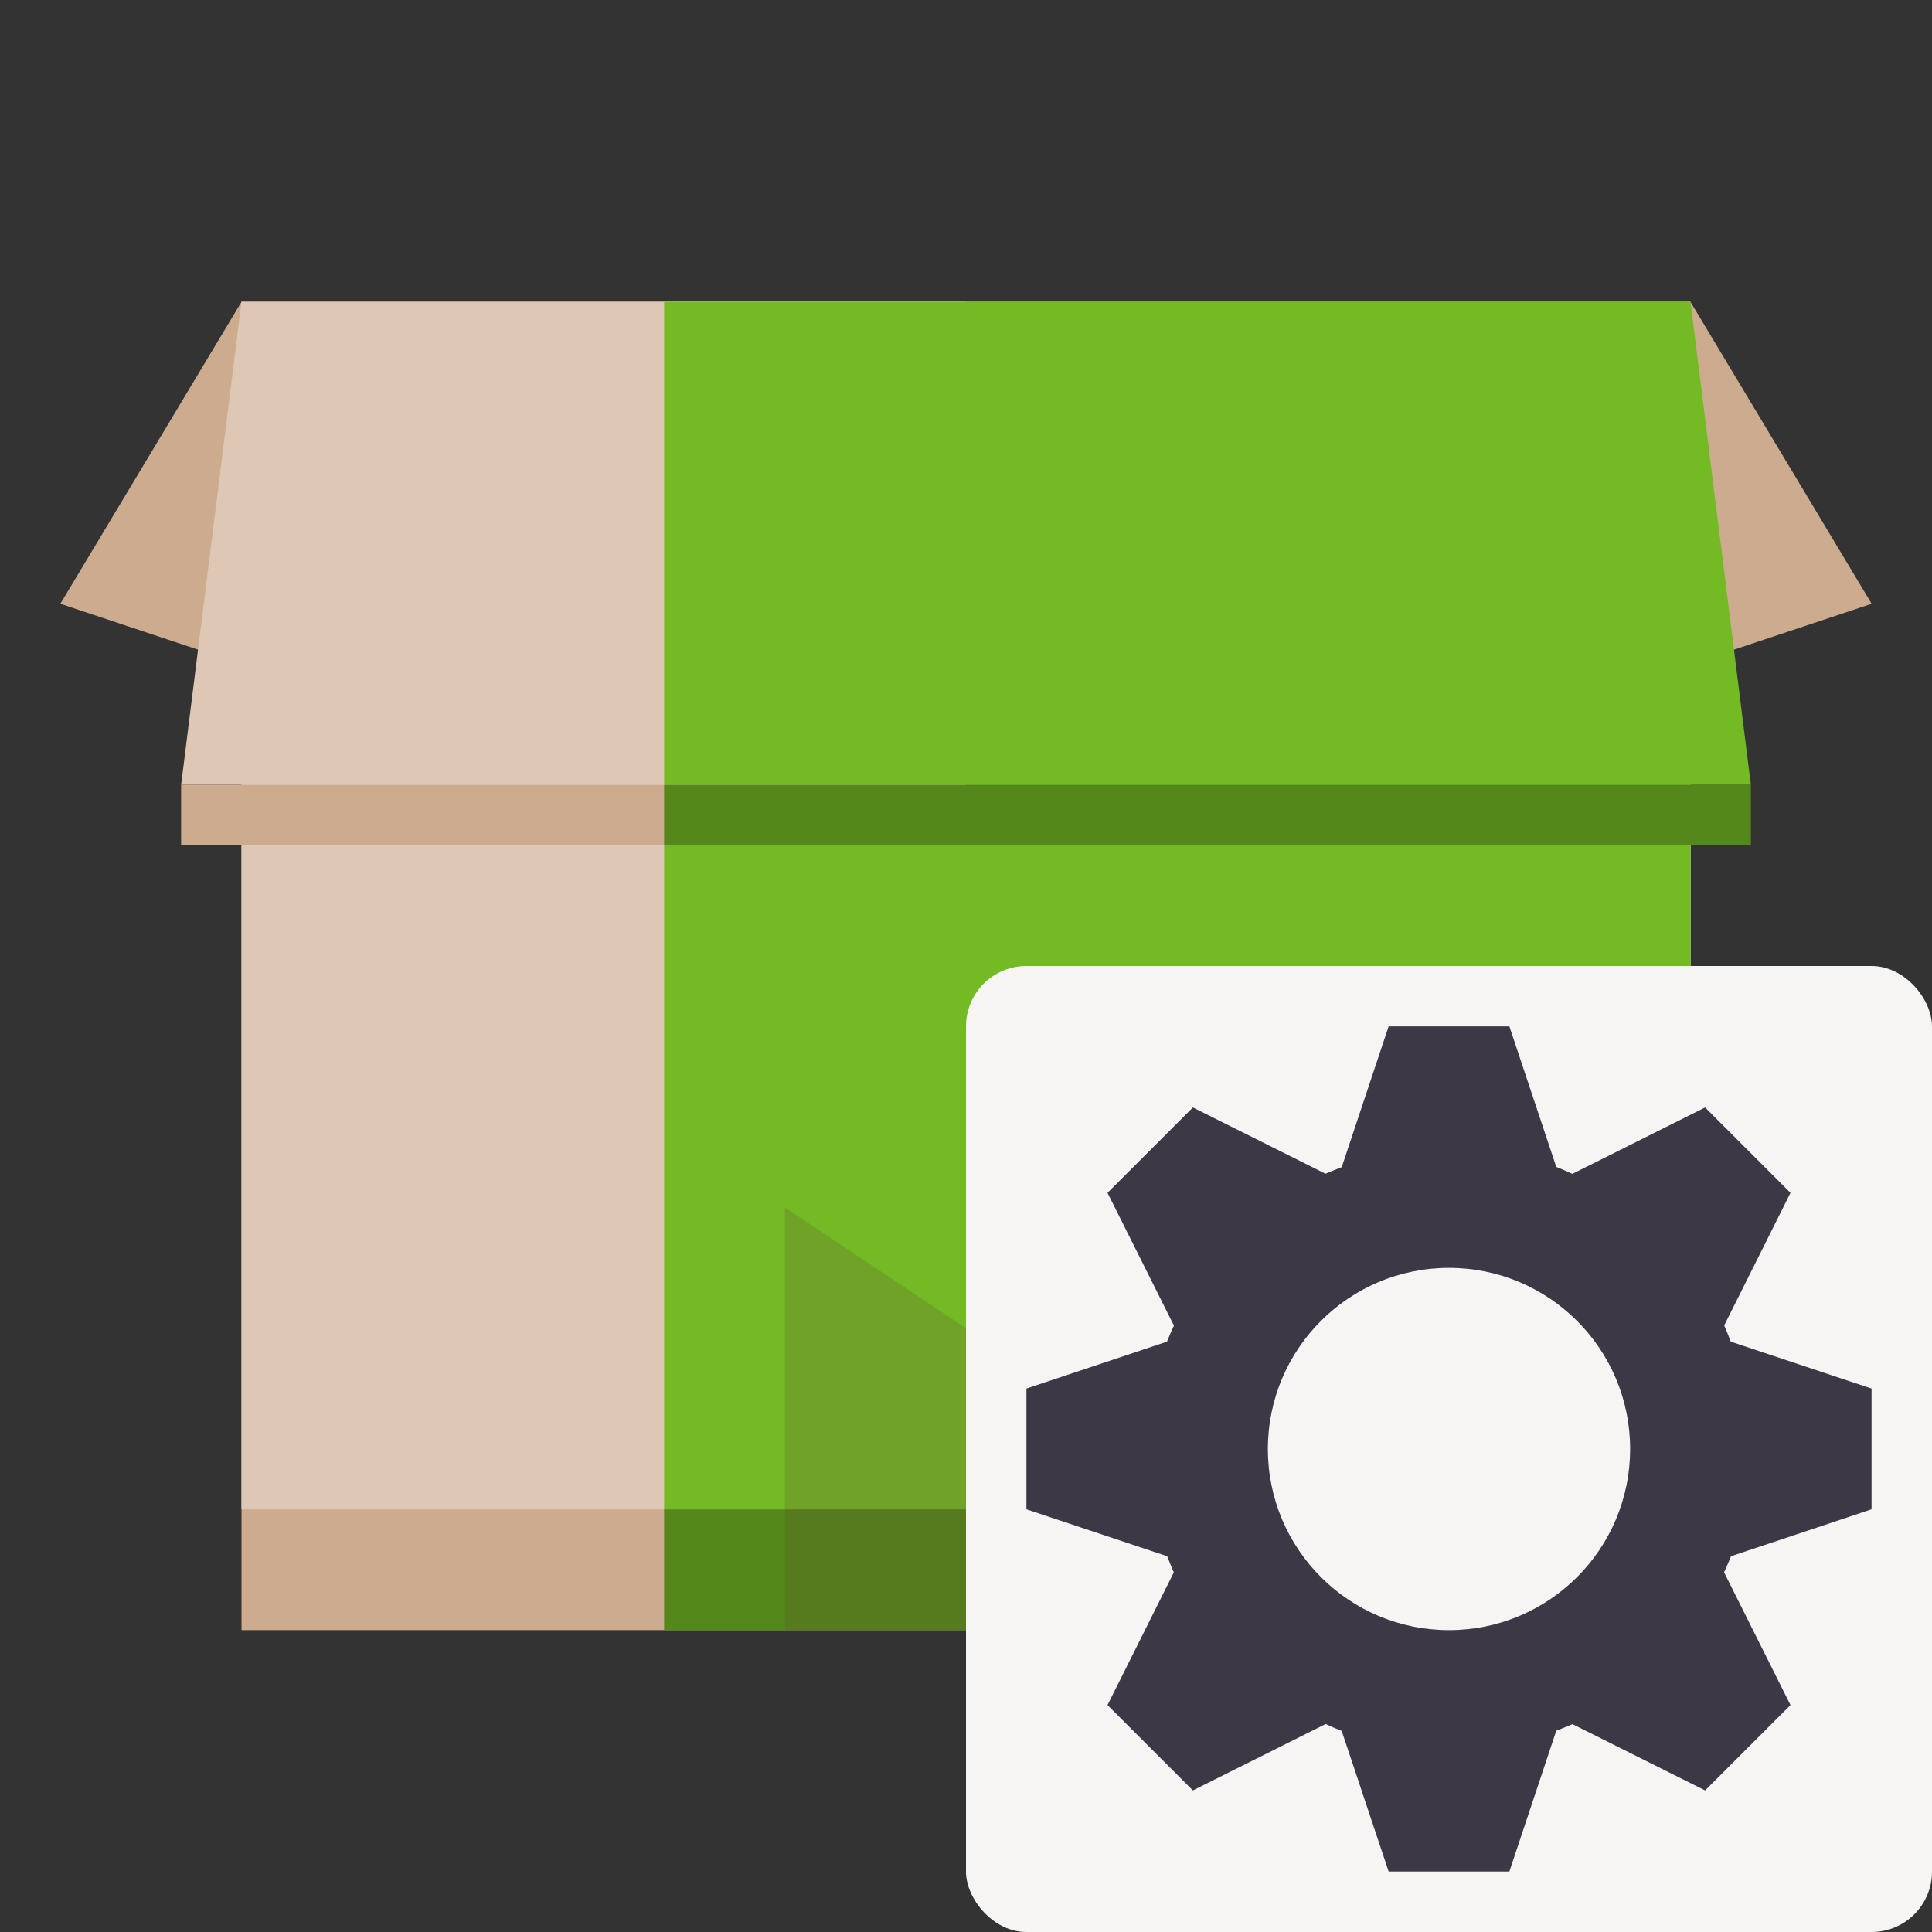 <svg xmlns="http://www.w3.org/2000/svg" xmlns:svg="http://www.w3.org/2000/svg" id="svg35" version="1.1" viewBox="0 0 32 32"><rect x="0" y="0" width="32" height="32" fill="#333333" stroke="none"/><defs id="defs13"><linearGradient id="a" x1="-50.45" x2="-50.45" y1="-.041" y2="-22.041" gradientUnits="userSpaceOnUse"><stop id="stop2" offset="0" stop-color="#1b887e"/><stop id="stop4" offset=".071" stop-color="#1b887e"/><stop id="stop6" offset=".214" stop-color="#25b9ab"/><stop id="stop8" offset=".464" stop-color="#1b887e"/><stop id="stop10" offset="1" stop-color="#1b887e"/></linearGradient></defs><g id="g897"><g id="g868" transform="matrix(0.5,0,0,0.5,0,8)"><path style="fill:#cdab8f" id="path846" d="M 8,-6 2,4 8,6 Z"/><path style="fill:#cdab8f" id="path848" d="M 56,-6 62,4 56,6 Z"/><rect style="fill:#cdab8f" id="rect850" width="48" height="44" x="8" y="-6" ry="0"/><rect style="fill:#dec7b4" id="rect852" width="48" height="40" x="8" y="-6" ry="0"/><rect style="fill:#73ba25" id="rect854" width="34" height="40" x="22" y="-6"/><rect style="fill:#54881b" id="rect856" width="34" height="4" x="22" y="34"/><path style="opacity:.2;fill:#63452c" id="path858" d="M 26,24 V 38 H 38 V 24 l -6,4 z"/><path style="fill:#dec7b4" id="path860" d="M 8,-6 6,10 H 32 V -6 Z"/><path style="fill:#73ba25" id="path862" d="M 22,10 H 58 L 56,-6 H 22 Z"/><rect style="fill:#cdab8f" id="rect864" width="26" height="2" x="6" y="10"/><rect style="fill:#54881b" id="rect866" width="36" height="2" x="22" y="10"/></g></g><rect id="rect31" width="16" height="16" x="16" y="16" fill="#f6f5f4" ry="1"/><path id="path33" fill="#3d3846" d="m23 17-0.777 2.332c-0.09 0.034-0.179 0.07-0.268 0.109l-2.197-1.098-1.414 1.414 1.1 2.199c-0.041 0.087-0.079 0.176-0.115 0.266l-2.328 0.777v2l2.332 0.777c0.034 0.09 0.07 0.179 0.109 0.268l-1.098 2.197 1.414 1.414 2.199-1.1c0.087 0.041 0.176 0.079 0.266 0.115l0.777 2.328h2l0.777-2.332c0.09-0.034 0.179-0.07 0.268-0.109l2.197 1.098 1.414-1.414-1.1-2.199c0.041-0.087 0.079-0.176 0.115-0.266l2.328-0.777v-2l-2.332-0.777c-0.034-0.09-0.07-0.179-0.109-0.268l1.098-2.197-1.414-1.414-2.199 1.1c-0.087-0.041-0.176-0.079-0.266-0.115l-0.777-2.328zm1 4c1.657 0 3 1.343 3 3s-1.343 3-3 3-3-1.343-3-3 1.343-3 3-3z"/></svg>